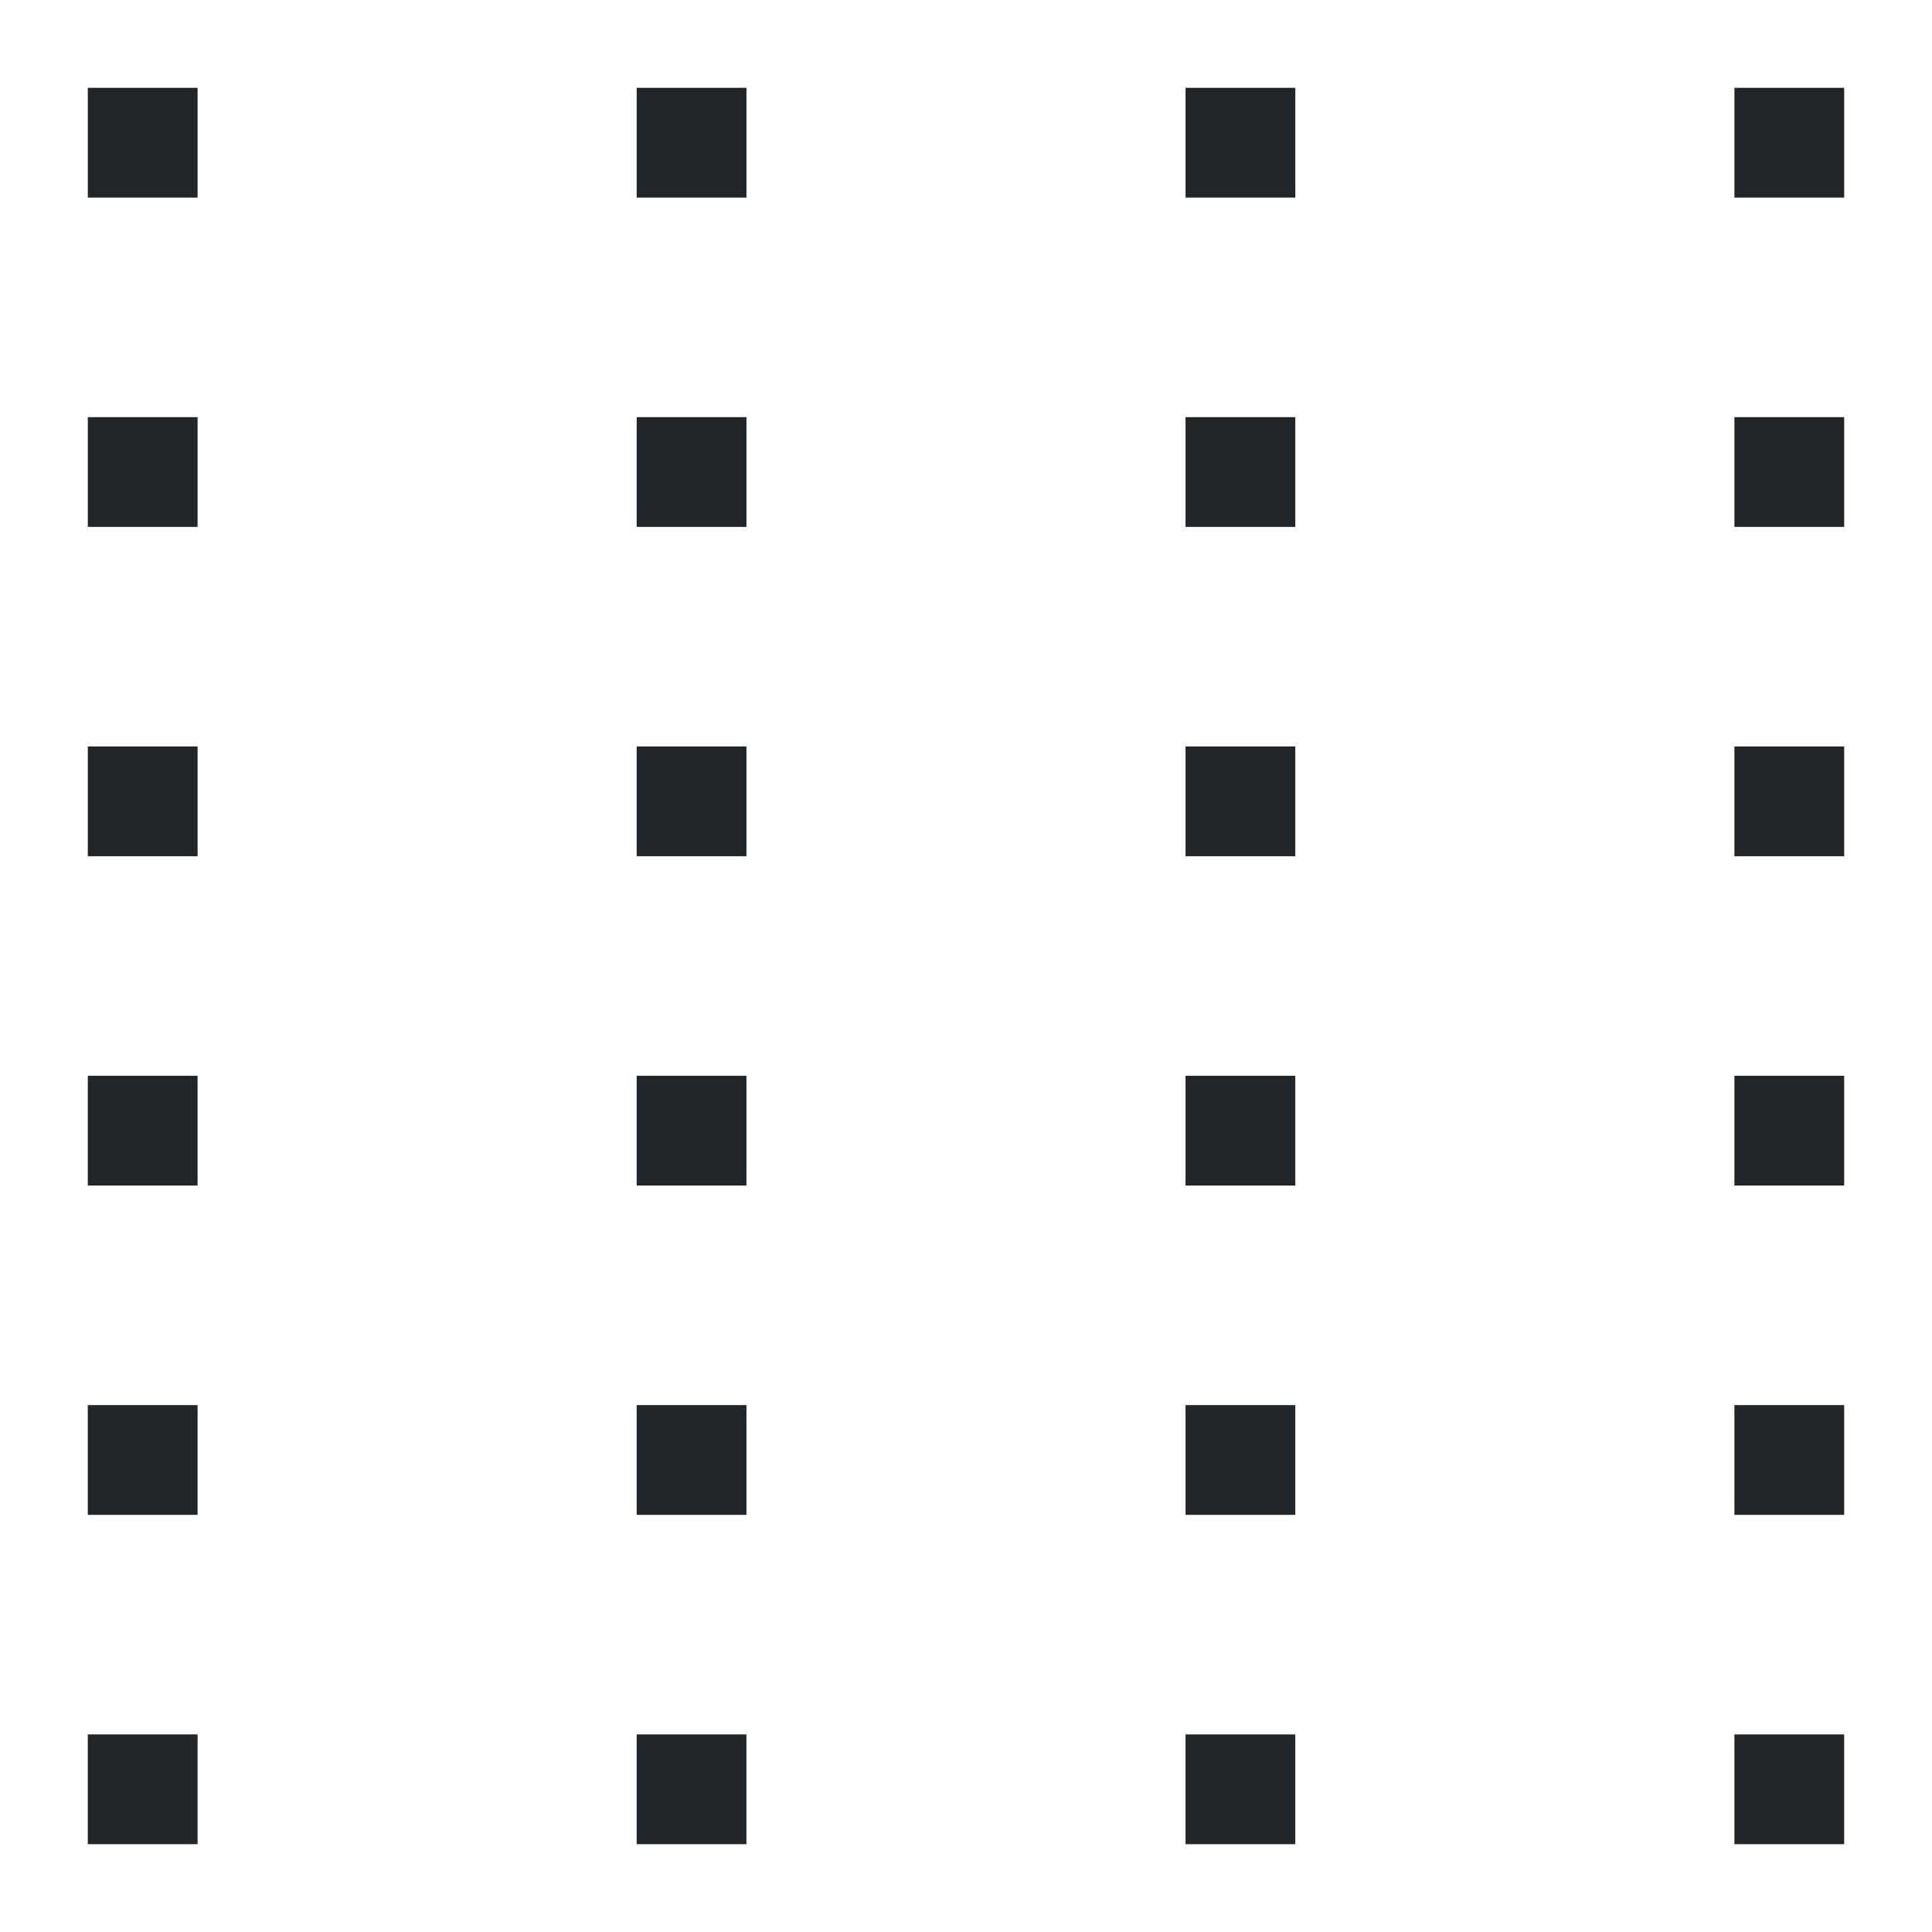 <?xml version="1.0" encoding="UTF-8"?>
<svg version="1.1" viewBox="0 0 22 22" xmlns="http://www.w3.org/2000/svg"><defs><style type="text/css">.ColorScheme-Text {
        color:#eff0f1;
      }</style></defs><path class="ColorScheme-Text" d="m1 1v1.25h1.25v-1.25zm6.25 0v1.25h1.25v-1.25zm6.25 0v1.25h1.25v-1.25zm6.25 0v1.25h1.25v-1.25zm-18.75 3.75v1.25h1.25v-1.25zm6.25 0v1.25h1.25v-1.25zm6.25 0v1.25h1.25v-1.25zm6.25 0v1.25h1.25v-1.25zm-18.75 3.75v1.25h1.25v-1.25zm6.25 0v1.25h1.25v-1.25zm6.25 0v1.25h1.25v-1.25zm6.25 0v1.25h1.25v-1.25zm-18.75 3.75v1.25h1.25v-1.25zm6.25 0v1.25h1.25v-1.25zm6.25 0v1.25h1.25v-1.25zm6.25 0v1.25h1.25v-1.25zm-18.75 3.75v1.25h1.25v-1.25zm6.25 0v1.25h1.25v-1.25zm6.25 0v1.25h1.25v-1.25zm6.25 0v1.25h1.25v-1.25zm-18.75 3.75v1.25h1.25v-1.25zm6.25 0v1.25h1.25v-1.25zm6.25 0v1.25h1.25v-1.25zm6.25 0v1.25h1.25v-1.25z" color="#eff0f1" fill="#232629"/></svg>
